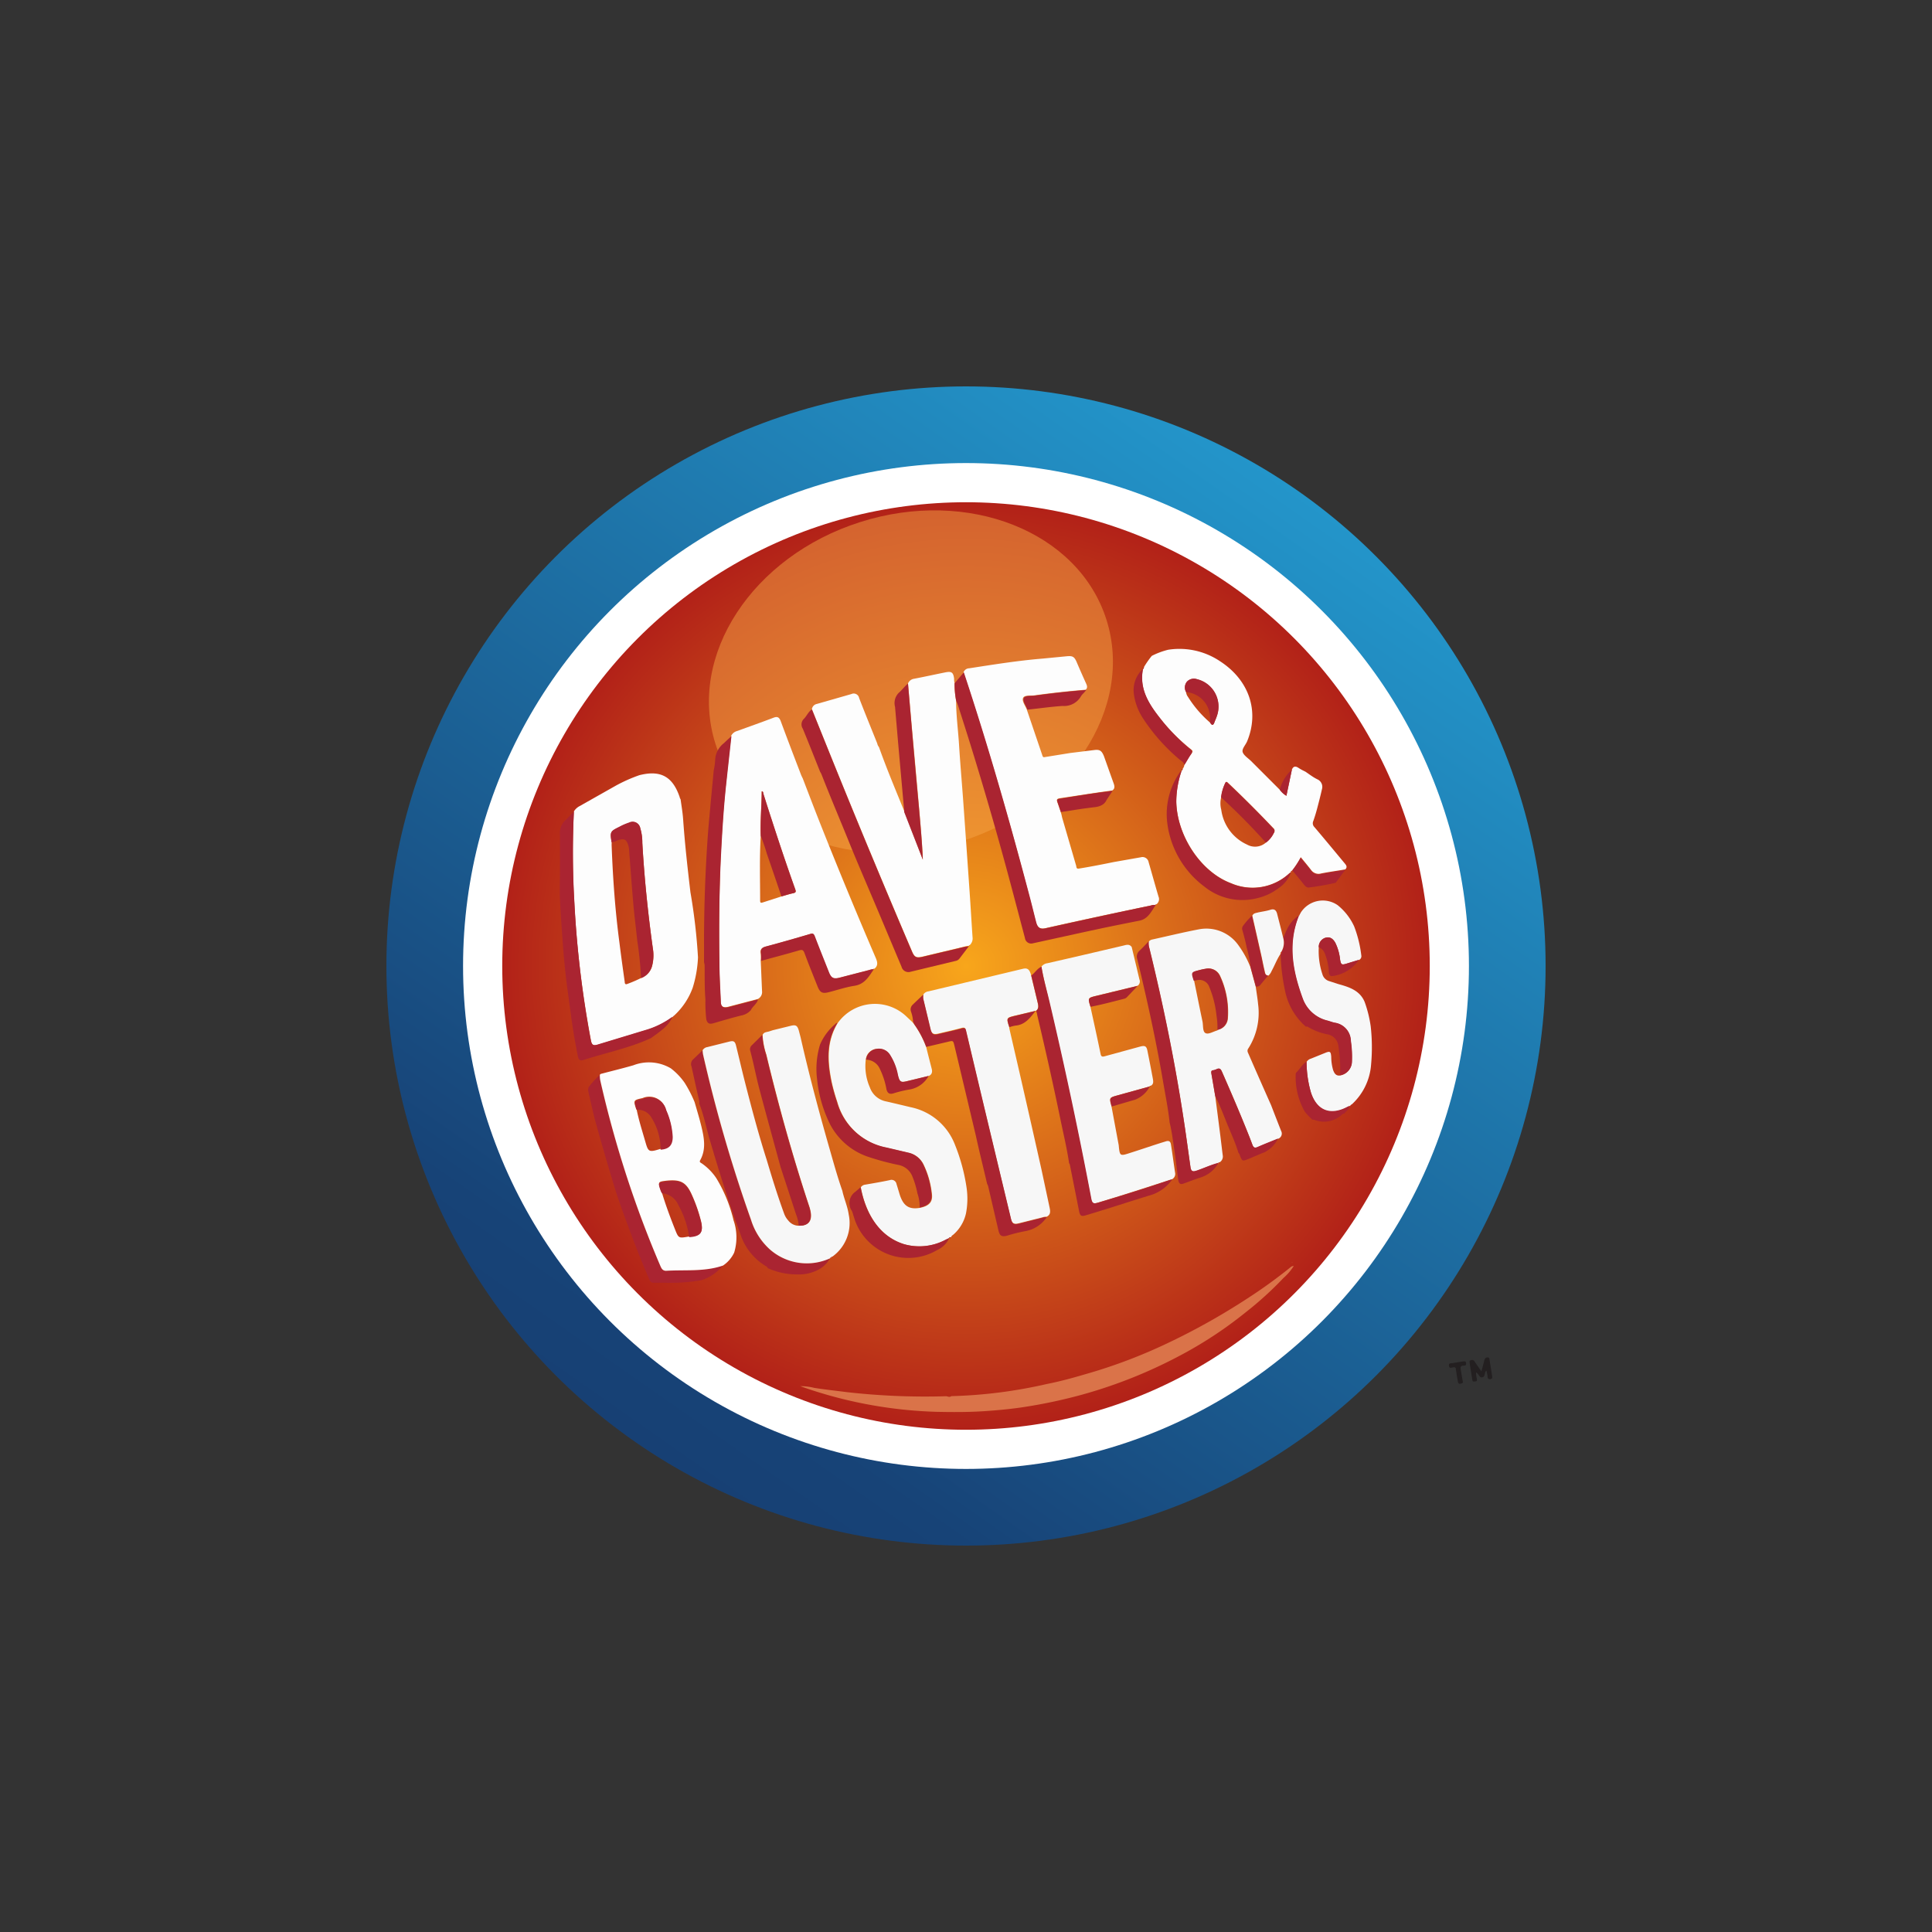<svg xmlns="http://www.w3.org/2000/svg" xmlns:xlink="http://www.w3.org/1999/xlink" viewBox="0 0 250 250"><rect x="0" y="0" width="250" height="250" fill="#333333" stroke="none"/><defs><linearGradient id="a" x1="81.98" y1="186.44" x2="168.02" y2="63.56" gradientUnits="userSpaceOnUse"><stop offset="0" stop-color="#174074"/><stop offset="0.09" stop-color="#174377"/><stop offset="1" stop-color="#2395ca"/></linearGradient><radialGradient id="b" cx="125" cy="125" r="60.01" gradientUnits="userSpaceOnUse"><stop offset="0" stop-color="#f8a61b"/><stop offset="1" stop-color="#b22118"/></radialGradient></defs><title>Casual dining</title><path d="M191,177.6c0,.29.05.56.1.83s0,.3-.25.33-.3,0-.34-.26c-.11-.7-.23-1.39-.33-2.08,0-.15-.1-.34.15-.41a.38.38,0,0,1,.48.16c.27.41.56.82.88,1.29.14-.52.28-1,.37-1.4.06-.26.18-.41.44-.41s.23.23.26.41c.11.66.22,1.32.32,2,0,.19.07.36-.22.4s-.35-.1-.37-.34-.09-.49-.14-.76c-.33.21-.09.74-.52.86S191.36,177.72,191,177.6Z" style="fill:#231f20"/><path d="M189.3,178.87c0,.1-.14.15-.34.19s-.28-.1-.31-.28c-.08-.51-.19-1-.25-1.53,0-.28-.12-.38-.41-.31s-.46.13-.5-.23.26-.29.45-.32l1.36-.22c.18,0,.37-.1.41.2s-.1.35-.31.34c-.46,0-.43.26-.37.58C189.12,177.76,189.2,178.23,189.3,178.87Z" style="fill:#231f20"/><circle cx="125" cy="125" r="75" style="fill:url(#a)"/><circle cx="125" cy="125" r="65.08" style="fill:#fff"/><circle cx="125" cy="125" r="60.01" style="fill:url(#b)"/><path d="M123.1,180.66a62.18,62.18,0,0,0,12.36-1.57c2-.39,3.87-.94,5.78-1.5a67.48,67.48,0,0,0,9.13-3.45A87.39,87.39,0,0,0,161.44,168a64.34,64.34,0,0,0,5.53-4,.61.61,0,0,1,.44-.18l0,0a7,7,0,0,1-1.33,1.55,44.64,44.64,0,0,1-5,4.53,52.7,52.7,0,0,1-8.54,5.59,62.34,62.34,0,0,1-12.6,5,66.24,66.24,0,0,1-7.7,1.62c-1.7.25-3.41.4-5.13.51-2,.12-3.93.11-5.89.07a57.4,57.4,0,0,1-17.67-3.32,7.32,7.32,0,0,1,1.82.22c1.36.22,2.74.36,4.11.54a90.17,90.17,0,0,0,13,.54C122.71,180.74,122.92,180.81,123.1,180.66Z" style="fill:#da7349"/><ellipse cx="117.87" cy="88.21" rx="26.54" ry="21.67" transform="translate(-21.16 39.79) rotate(-17.61)" style="fill:#f7a547;opacity:0.5"/><path d="M176.6,129.69a15.86,15.86,0,0,1,.77,3.12,24.38,24.38,0,0,1,.05,4.92,7.74,7.74,0,0,1-2.48,5.16l-.2.16-.12.09-.25.11c-2.18,1.21-3.95.53-4.73-1.84a14.33,14.33,0,0,1-.57-4,1,1,0,0,1,.56-.42l1.83-.74c.64-.26.75-.2.8.51a6.36,6.36,0,0,0,.24,1.69c.15.41.35.79.9.72a1.82,1.82,0,0,0,1.52-1.79,14.13,14.13,0,0,0-.14-2.66,2.43,2.43,0,0,0-2.11-2.37c-.31-.06-.6-.18-.91-.27a4.5,4.5,0,0,1-3.2-2.84c-1.3-3.53-2-7.1-.49-10.77h0c.08,0,.1-.06.1-.13h0l.13-.22a3.38,3.38,0,0,1,4.78-1,7.54,7.54,0,0,1,2.15,2.76,15.5,15.5,0,0,1,.92,3.74.54.54,0,0,1-.29.6l-1.65.49c-.6.18-.69.12-.8-.51a6.56,6.56,0,0,0-.61-2.18c-.33-.6-.74-.81-1.25-.68a1.22,1.22,0,0,0-.9,1.24,9.39,9.39,0,0,0,.47,3.49,1.28,1.28,0,0,0,.86.88l1.24.4C174.6,127.73,176,128.18,176.6,129.69Z" style="fill:#f7f7f7"/><path d="M90.75,165.66a23.06,23.06,0,0,1-4.46.33H84.51a.53.53,0,0,1-.45-.34c-.92-2.11-1.77-4.25-2.57-6.41-.74-2-1.49-4-2.11-6.06-.41-1.37-.82-2.74-1.22-4.12s-.82-2.9-1.23-4.35c-.24-1-.48-2.07-.72-3.1-.08-.36-.21-.77.06-1.06a9,9,0,0,1,1.32-1.41,3.15,3.15,0,0,0,.08.77,140.72,140.72,0,0,0,4.3,15q1.56,4.51,3.45,8.9c.14.33.29.66.74.63,2.46-.15,5,.16,7.37-.68A5.76,5.76,0,0,1,90.75,165.66Z" style="fill:#aa2431"/><path d="M169.07,137.37a14.33,14.33,0,0,0,.57,4c.78,2.37,2.55,3,4.73,1.84l.25-.11c0,.48-.46.67-.66,1-.26,0-.37.23-.56.34a3.39,3.39,0,0,1-3.34.46.75.75,0,0,0-.22,0,8.63,8.63,0,0,1-1-1.05,9.08,9.08,0,0,1-1.18-4.77.43.43,0,0,1,.09-.31C168.19,138.36,168.5,137.74,169.07,137.37Z" style="fill:#aa2431"/><path d="M174.74,143.05l.2-.16C174.93,143,174.85,143,174.74,143.05Z" style="fill:#aa2431"/><path d="M167.16,163.31l.06,0,0,.06Z" style="fill:#da7349"/><path d="M167.17,163.33l-.11.11,0,0,.12-.11Z" style="fill:#da7349"/><path d="M173.4,139.13a17.55,17.55,0,0,0-.22-3.8,1.7,1.7,0,0,0-1.37-1.48,7.72,7.72,0,0,1-2.61-1,.57.57,0,0,0-.22,0,8.33,8.33,0,0,1-2.64-4.39,26.14,26.14,0,0,1-.63-5h0c.12-.05.12-.15.1-.26a2.31,2.31,0,0,0,.25-1.84c.15-.35.28-.72.46-1.06a4.23,4.23,0,0,1,1.58-1.85c-1.49,3.66-.81,7.24.49,10.77a4.5,4.5,0,0,0,3.2,2.84c.3.08.6.2.91.27a2.43,2.43,0,0,1,2.11,2.37,14.13,14.13,0,0,1,.14,2.66A1.82,1.82,0,0,1,173.4,139.13Z" style="fill:#aa2431"/><path d="M175.85,124.19a4.91,4.91,0,0,1-3.41,2.11c-.36.08-.46-.21-.48-.52a7.4,7.4,0,0,0-.46-2.21,1.5,1.5,0,0,0-.85-1,1.22,1.22,0,0,1,.9-1.24c.51-.13.92.08,1.25.68a6.56,6.56,0,0,1,.61,2.18c.11.63.2.69.8.51Z" style="fill:#aa2431"/><path d="M168.16,118.32a.24.24,0,0,1,.13-.22Z" style="fill:#aa2431"/><path d="M168.06,118.44l.1-.13C168.15,118.38,168.14,118.44,168.06,118.44Z" style="fill:#aa2431"/><path d="M95,162.09a4.17,4.17,0,0,1-1.44,1.67c-2.4.83-4.91.53-7.37.68-.45,0-.6-.31-.74-.63q-1.88-4.39-3.45-8.9a140.72,140.72,0,0,1-4.3-15,3.15,3.15,0,0,1-.08-.77c0-.18.19-.19.33-.23,1.32-.35,2.65-.67,4-1.06a5.58,5.58,0,0,1,4.85.39,8.36,8.36,0,0,1,1.79,1.87,16.23,16.23,0,0,1,1.29,2.5c.29,1,.62,2.09.88,3.15.35,1.47.64,2.95-.16,4.38-.14.26.09.32.22.41a7.21,7.21,0,0,1,1.86,1.89,18.81,18.81,0,0,1,2.24,5.46A6.76,6.76,0,0,1,95,162.09ZM82.39,143.61c.28,1.38.71,2.72,1.1,4.07s.43,1.47,1.92,1c1.1-.07,1.6-.59,1.57-1.65a9.65,9.65,0,0,0-.83-3.44,2.19,2.19,0,0,0-3-1.5c-1.2.27-1.2.27-.83,1.43ZM89.19,160c1.46-.05,1.87-.55,1.52-2a20.3,20.3,0,0,0-1.18-3.39c-.73-1.64-1.45-2-3.21-1.84-1.2.14-1.21.14-.79,1.3,0,.09.08.17.12.25.46,1.52,1,3,1.59,4.49S87.74,160.24,89.19,160Z" style="fill:#fdfdfd"/><path d="M167.22,112.63a.05.05,0,0,0-.06.06.17.17,0,0,0-.12.17h0a1.75,1.75,0,0,0-.18.12,7,7,0,0,1-7.57,1.3c-3.93-1.47-7-6.18-7.08-10.59a12.66,12.66,0,0,1,.7-4h0c.13,0,.1-.16.15-.24a.89.89,0,0,0,.19-.45c.29-.47.55-1,.87-1.41s.2-.46-.1-.7a25,25,0,0,1-3.52-3.46c-1.63-2-3.16-4.06-2.6-6.89h0c.14,0,.1-.15.14-.24a12.07,12.07,0,0,1,1-1.43,10,10,0,0,1,2.11-.79,9.43,9.43,0,0,1,6.73,1.49C161.62,88,163,92,161.38,95.92c-.2.49-.73,1-.57,1.43s.72.77,1.1,1.15l3.69,3.69a2.77,2.77,0,0,0,.86.79l.71-3.39c.18-.45.47-.48.85-.23s.6.34.91.5c.52.35,1,.73,1.57,1a1.06,1.06,0,0,1,.56,1.26c-.18.81-.39,1.62-.6,2.42-.15.57-.32,1.14-.52,1.7a.69.69,0,0,0,.15.79c1.3,1.53,2.57,3.07,3.85,4.61.21.25.48.52.14.86-1,.17-2.08.32-3.11.52a1.18,1.18,0,0,1-1.31-.44c-.42-.55-.87-1.08-1.34-1.66A11.41,11.41,0,0,1,167.22,112.63ZM153.48,89.56a1.2,1.2,0,0,0,.24.61,14.61,14.61,0,0,0,2.86,3.33c.21.36.4.42.56,0,.09-.26.22-.51.3-.77a3.64,3.64,0,0,0-2.54-4.82,1.23,1.23,0,0,0-1.32.33A1.2,1.2,0,0,0,153.48,89.56ZM163.84,109a3.29,3.29,0,0,0,1-1.22.44.44,0,0,0-.08-.63q-2.84-3-5.82-5.82c-.16-.15-.27-.25-.39,0a5.69,5.69,0,0,0-.52,1.8,3.23,3.23,0,0,0,0,1.65,5.77,5.77,0,0,0,3.32,4.5A2.13,2.13,0,0,0,163.84,109Z" style="fill:#fdfdfd"/><path d="M167.22,112.63A11.41,11.41,0,0,0,168.3,111c.47.58.92,1.11,1.34,1.66a1.18,1.18,0,0,0,1.31.44c1-.2,2.07-.35,3.11-.52l-1.22,1.65a34.49,34.49,0,0,1-3.52.62c-.24,0-.45-.2-.61-.41C168.22,113.81,167.72,113.22,167.22,112.63Z" style="fill:#aa2431"/><path d="M157.25,141.83q.3,2.29.59,4.57c.13,1,.25,2.06.38,3.09a.87.87,0,0,1-.4.91c-.07,0-.16,0-.14.11v0c-1,.23-1.88.66-2.82,1-.56.19-.74.08-.82-.51-.26-1.85-.51-3.71-.79-5.56-1.15-7.64-2.69-15.21-4.52-22.71a2.11,2.11,0,0,1-.08-.88.73.73,0,0,1,.46-.28c2-.44,4-.93,6-1.31a5.07,5.07,0,0,1,5.1,2,12.78,12.78,0,0,1,1.58,2.85l.71,2.62c.1.74.23,1.49.3,2.23a8.57,8.57,0,0,1-1.25,5.68.52.52,0,0,0-.07.56q1.48,3.4,3,6.81c.43,1.12.86,2.23,1.3,3.34a.71.71,0,0,1-.38,1c-.87.36-1.75.7-2.62,1.08-.39.17-.58.07-.72-.31s-.37-1-.56-1.45c-1.07-2.7-2.22-5.37-3.38-8-.17-.38-.35-.47-.7-.29a1.72,1.72,0,0,1-.42.13c-.2,0-.28.13-.25.35C156.91,139.82,157.08,140.83,157.25,141.83Zm.33-8.57a1.63,1.63,0,0,0,1.31-1.47,11.06,11.06,0,0,0-1-5.5,1.64,1.64,0,0,0-1.85-.93,6.61,6.61,0,0,0-.76.16c-1.12.28-1.12.28-.76,1.39.36,1.75.71,3.51,1.08,5.26.11.53,0,1.33.4,1.52s1-.22,1.55-.36C157.53,133.32,157.55,133.28,157.58,133.26Z" style="fill:#f7f7f7"/><path d="M107.4,162.81a3.68,3.68,0,0,1-1.82,1.64,5.42,5.42,0,0,1-2.46.46,9.2,9.2,0,0,1-3.77-.81.42.42,0,0,0-.21-.24,7.52,7.52,0,0,1-3.33-4.16c-1.5-4-2.77-8.16-4-12.31-.43-1.52-.74-3.08-1.32-4.56a2.24,2.24,0,0,0,0-.33q-.52-2.24-1-4.47a.84.84,0,0,1,.13-.88l1.28-1.23a4.87,4.87,0,0,0,.06.55,190,190,0,0,0,6.2,21.38,8.58,8.58,0,0,0,2.45,3.85A7.24,7.24,0,0,0,107.4,162.81Z" style="fill:#aa2431"/><path d="M157.25,141.83c-.17-1-.34-2-.52-3,0-.22,0-.31.25-.35a1.72,1.72,0,0,0,.42-.13c.36-.18.54-.09.7.29,1.16,2.66,2.31,5.33,3.38,8,.19.48.39,1,.56,1.45s.33.48.72.31c.86-.38,1.74-.72,2.62-1.08a3.83,3.83,0,0,1-1.77,1.79c-.72.28-1.42.6-2.14.89s-.73.23-1-.41a1,1,0,0,0-.22-.43c-.36-1.2-.88-2.34-1.36-3.5S157.89,143.08,157.25,141.83Z" style="fill:#aa2431"/><path d="M165.7,123.43c-.47.7-.76,1.5-1.16,2.23a1.62,1.62,0,0,1-.4.58c-.44,0-.44-.39-.51-.68-.16-.66-.28-1.33-.43-2q-.57-2.53-1.15-5.06c.15-.36.49-.35.79-.44.53-.11,1.06-.18,1.57-.34s.75.1.86.56c.25,1,.52,2,.77,3.06a2.31,2.31,0,0,1-.25,1.84.26.26,0,0,0-.1.26Z" style="fill:#f7f7f7"/><path d="M165.7,123.44a.26.26,0,0,1,.1-.26C165.82,123.29,165.82,123.39,165.7,123.44Z" style="fill:#ea5622"/><path d="M162.7,116.22a7.82,7.82,0,0,1-6.86-1.5,12.16,12.16,0,0,1-4.79-8.18,9.45,9.45,0,0,1,1.72-6.74s.09-.05.14-.08a12.66,12.66,0,0,0-.7,4c.07,4.41,3.15,9.12,7.08,10.59a7,7,0,0,0,7.57-1.3,1.75,1.75,0,0,1,.18-.12,4,4,0,0,1-1.54,2A7.38,7.38,0,0,1,162.7,116.22Z" style="fill:#aa2431"/><path d="M167,112.86a.17.17,0,0,1,.12-.17Z" style="fill:#aa2431"/><path d="M85.64,154.41c0-.08-.08-.16-.12-.25-.41-1.15-.41-1.16.79-1.3,1.76-.21,2.48.2,3.21,1.84a20.3,20.3,0,0,1,1.18,3.39c.35,1.41-.06,1.91-1.52,2a12,12,0,0,0-1.41-4.17A2.51,2.51,0,0,0,85.64,154.41Z" style="fill:#aa2431"/><path d="M82.39,143.61l0,0c-.37-1.16-.37-1.16.83-1.43a2.19,2.19,0,0,1,3,1.5,9.65,9.65,0,0,1,.83,3.44c0,1.07-.48,1.58-1.57,1.65a7.76,7.76,0,0,0-1.19-4.16A2,2,0,0,0,82.39,143.61Z" style="fill:#aa2431"/><path d="M90.32,123.89a15.36,15.36,0,0,1-.68,3.91,9.06,9.06,0,0,1-2.33,3.54l-.13.12h0l-.12.12h0a11.2,11.2,0,0,1-3.14,1.62l-6.59,2c-.54.16-.74,0-.85-.53-.16-.84-.31-1.67-.45-2.51a134.56,134.56,0,0,1-1.72-15.4A110.88,110.88,0,0,1,74.26,105a1.9,1.9,0,0,1,.76-.7l4.71-2.66a20.11,20.11,0,0,1,3-1.33c2.75-.7,4.33.17,5.23,2.87,0,.09.07.17.11.26.12.87.27,1.74.33,2.62.22,3.14.57,6.26.94,9.39A74.44,74.44,0,0,1,90.32,123.89Zm-7.38,2.68a2.28,2.28,0,0,0,1.46-1.62,5.37,5.37,0,0,0,.08-2.21c-.63-4.54-1.1-9.09-1.36-13.66a6.23,6.23,0,0,0-.26-1.86,1,1,0,0,0-1.44-.74,7.68,7.68,0,0,0-1.27.55c-1.2.56-1.23.62-1,2a4.89,4.89,0,0,0,0,.5c.16,4.15.45,8.29,1,12.41.21,1.71.45,3.42.69,5.12,0,.19.06.38.34.26A17.42,17.42,0,0,0,82.95,126.56Z" style="fill:#fdfdfd"/><path d="M74.26,105a110.88,110.88,0,0,0,.07,11.78A134.56,134.56,0,0,0,76,132.13c.14.84.29,1.68.45,2.51.1.56.31.69.85.53l6.59-2a11.2,11.2,0,0,0,3.14-1.62,4.3,4.3,0,0,1-1.3,1.65c-.46.41-1,.76-1.49,1.13-2.79,1.29-5.8,1.88-8.7,2.82-.46.15-.68,0-.76-.45q-.54-2.63-.89-5.29c-.21-1.57-.44-3.14-.63-4.72q-.22-1.87-.37-3.75c-.16-2.17-.32-4.35-.43-6.53-.06-1.22,0-2.45,0-3.67,0-1.56,0-3.12,0-4.68a2.29,2.29,0,0,1,.64-1.87C73.52,105.83,73.88,105.38,74.26,105Z" style="fill:#aa2431"/><path d="M153.25,99c-.05-.38-.39-.52-.63-.73a24.36,24.36,0,0,1-4.7-5.29,7.62,7.62,0,0,1-1.2-3.19,3.73,3.73,0,0,1,1.19-3.25c-.56,2.83,1,4.89,2.6,6.89A25,25,0,0,0,154,96.93c.29.24.31.4.1.7S153.53,98.57,153.25,99Z" style="fill:#aa2431"/><path d="M158,103.17a5.69,5.69,0,0,1,.52-1.8c.12-.3.23-.19.39,0q3,2.83,5.82,5.82a.44.44,0,0,1,.08.63,3.29,3.29,0,0,1-1,1.22A81.83,81.83,0,0,0,158,103.17Z" style="fill:#aa2431"/><path d="M153.48,89.56a1.2,1.2,0,0,1,.1-1.35,1.23,1.23,0,0,1,1.32-.33,3.64,3.64,0,0,1,2.54,4.82c-.08.26-.21.51-.3.77-.16.45-.35.4-.56,0,0-.24,0-.48,0-.72A3.35,3.35,0,0,0,153.48,89.56Z" style="fill:#aa2431"/><path d="M165.6,102.18a5.43,5.43,0,0,1,1.57-2.6l-.71,3.39A2.77,2.77,0,0,1,165.6,102.18Z" style="fill:#aa2431"/><path d="M152.91,99.72a.19.19,0,0,1,.15-.24C153,99.57,153,99.69,152.91,99.72Z" style="fill:#aa2431"/><path d="M147.9,86.58a.21.21,0,0,1,.14-.24C148,86.43,148,86.55,147.9,86.58Z" style="fill:#aa2431"/><path d="M103.88,100.74c.83,2.16,1.65,4.32,2.51,6.47q3.35,8.42,6.93,16.74c.22.51.34,1-.17,1.4-.06,0-.13,0-.12.1h0a1.22,1.22,0,0,0-.54.08l-3.87,1c-.79.2-1.09.06-1.38-.68-.62-1.56-1.25-3.13-1.85-4.7-.12-.31-.23-.38-.56-.28-1.9.56-3.8,1.11-5.72,1.62-.55.14-.78.37-.67.94a6.85,6.85,0,0,1,0,.94c.06,1.3.11,2.6.17,3.9a1,1,0,0,1-.55,1l-3.81,1c-.65.17-1,0-1-.71-.08-1.67-.16-3.33-.18-5-.06-4.53,0-9.05.18-13.58.15-3.13.34-6.26.67-9.37.22-2.14.46-4.28.7-6.41a1.2,1.2,0,0,1,.74-.6c1.58-.57,3.16-1.13,4.74-1.73.49-.19.73-.06.92.43.85,2.3,1.73,4.6,2.61,6.89C103.71,100.41,103.8,100.57,103.88,100.74Zm-5.44,7.44c-.17,2.79-.08,5.58-.08,8.37,0,.28.1.3.33.23l2.42-.78c.5-.14,1-.31,1.49-.41s.39-.24.28-.57c-1.45-4.07-2.79-8.18-4.1-12.3,0-.12,0-.3-.22-.32C98.55,104.33,98.37,106.25,98.44,108.18Z" style="fill:#fdfdfd"/><path d="M123.72,90.66c0,1.91.26,3.8.38,5.7.14,2.29.34,4.58.51,6.87q.43,6,.85,12.08c.14,2,.25,4,.39,6a1.17,1.17,0,0,1-.38,1c-.05,0-.12,0-.09.09v0c-.18,0-.37,0-.54.08l-5.45,1.3c-.82.19-1.06.08-1.38-.68q-4.7-11-9.23-22.12c-1.25-3.07-2.48-6.14-3.72-9.21a.8.8,0,0,1,.64-.68l4.47-1.28a.71.71,0,0,1,1,.51c.77,2,1.56,3.92,2.34,5.87a1.15,1.15,0,0,0,.23.49c1,2.81,2.17,5.58,3.3,8.36l2.38,6.18c-.1-2.24-.3-4.45-.49-6.66q-.49-5.57-1-11.13l-.43-5a1,1,0,0,1,.79-.6c1.36-.26,2.71-.56,4.06-.83.78-.15,1,0,1.11.8,0,.18,0,.37.06.55A11.79,11.79,0,0,0,123.72,90.66Z" style="fill:#fdfdfd"/><path d="M144.11,111.55l3.52-.62a.8.8,0,0,1,1,.63c.43,1.49.85,3,1.28,4.46a.82.82,0,0,1-.28,1c-.06,0-.13,0-.12.09h0a1.23,1.23,0,0,0-.6.06c-4.55.95-9.1,1.91-13.63,2.94-.71.16-1-.06-1.23-.76-.26-1-.5-2-.76-3-2.57-9.87-5.4-19.67-8.61-29.35a.79.79,0,0,1,.72-.52c3.17-.49,6.34-1,9.53-1.26l3-.29c.86-.09,1.08,0,1.42.81s.8,1.84,1.21,2.75c.12.27.18.53-.07.76q-3.34.27-6.66.73c-.51.07-1.28-.07-1.45.34s.3,1,.48,1.48l0,0,2,5.89c.05.16.08.33.32.28l3.29-.53,3.08-.38c.75-.1,1,.06,1.3.79.42,1.17.83,2.34,1.25,3.5.12.35.21.69-.18.94-2.27.3-4.52.67-6.78,1-.42.07-.43.22-.31.54s.27.8.41,1.2.14.53.21.8q.9,3.09,1.8,6.18c.05.18,0,.46.39.38C141.18,112.14,142.65,111.85,144.11,111.55Z" style="fill:#fdfdfd"/><path d="M124.72,87c3.21,9.68,6,19.48,8.61,29.35.26,1,.5,2,.76,3,.18.7.52.92,1.23.76,4.53-1,9.08-2,13.63-2.94a1.23,1.23,0,0,1,.6-.06c-.55.78-.94,1.73-2,2-1.74.35-3.48.69-5.21,1.06-2.91.62-5.81,1.27-8.71,1.9a.81.81,0,0,1-1-.68c-.59-2.22-1.17-4.44-1.76-6.65q-2.36-8.88-5.07-17.66c-.6-1.95-1.22-3.88-1.84-5.82-.06-.19-.15-.37-.23-.56a11.8,11.8,0,0,1-.21-2.28Z" style="fill:#aa2431"/><path d="M105.06,91.8c1.24,3.07,2.47,6.14,3.72,9.21q4.52,11.1,9.23,22.12c.32.75.57.87,1.38.68l5.45-1.3c.18,0,.36-.05.54-.08l-1.24,1.63a.85.85,0,0,1-.52.29l-5.77,1.39a.92.92,0,0,1-1.19-.64c-1.4-3.31-2.78-6.63-4.19-9.93-.85-2-1.71-4-2.52-6-1.21-3-2.49-6-3.66-9a2.49,2.49,0,0,0-.16-.29c-.75-1.86-1.48-3.74-2.25-5.59a1,1,0,0,1,.13-1.26C104.39,92.66,104.58,92.11,105.06,91.8Z" style="fill:#aa2431"/><path d="M94.65,95.25c-.23,2.14-.47,4.27-.7,6.41-.33,3.12-.51,6.24-.67,9.37-.22,4.52-.24,9-.18,13.58,0,1.67.11,3.34.18,5,0,.68.34.88,1,.71l3.81-1c-.14.58-.69.88-.93,1.39a2.18,2.18,0,0,1-1.27.7c-1.2.3-2.39.65-3.58,1-.53.15-.81,0-.92-.54a19.91,19.91,0,0,1-.11-2.55c-.12-1.46-.09-2.92-.1-4.39a2.63,2.63,0,0,0-.08-.43c0-.85,0-1.71,0-2.56,0-4.66.17-9.3.5-13.95.11-1.48.26-2.95.39-4.42.12-1.31.25-2.62.37-3.92a7.79,7.79,0,0,0,.18-1.26,2.89,2.89,0,0,1,1.14-2.23C94,95.84,94.35,95.54,94.65,95.25Z" style="fill:#aa2431"/><path d="M117.49,88.46l.43,5q.48,5.57,1,11.13c.19,2.21.4,4.42.49,6.66L117,105.07a.93.93,0,0,0,0-.16q-.39-4.37-.78-8.75c-.13-1.56-.27-3.13-.4-4.69a1.87,1.87,0,0,1,.48-1.82C116.73,89.29,117.05,88.81,117.49,88.46Z" style="fill:#aa2431"/><path d="M140.22,89.69a2,2,0,0,0-.32.37,2.52,2.52,0,0,1-2.41,1.29c-1.52.1-3,.32-4.55.48l0,0c-.18-.5-.63-1.1-.48-1.48s.94-.27,1.45-.34q3.32-.46,6.66-.73Z" style="fill:#aa2431"/><path d="M134.76,125.09a1.13,1.13,0,0,1,.78-.45c3.25-.74,6.5-1.5,9.74-2.26.41-.09.83-.29,1.16.16.34,1.4.67,2.8,1,4.19a.68.68,0,0,1-.24.83l-5.32,1.29c-1.13.28-1.13.28-.78,1.42.44,2,.9,4.09,1.32,6.13.08.4.31.34.57.27l4.5-1.23c.68-.19.88-.08,1,.6q.36,1.77.69,3.55c.06.35.12.72-.3.92-.06,0-.12,0-.13.08h0l-4.16,1.15c-1.08.3-1.08.31-.76,1.44l.93,5c.14,1.44.15,1.44,1.5,1,1.52-.48,3-1,4.54-1.47.49-.17.67,0,.73.44.19,1.2.35,2.41.53,3.62a.77.77,0,0,1-.41.83l-.32.09c-3.06,1-6.16,2-9.26,2.93-.63.19-.78.1-.91-.56q-2.45-12.85-5.44-25.59C135.41,128,135,126.57,134.76,125.09Z" style="fill:#f7f7f7"/><path d="M148.65,121.8a2.11,2.11,0,0,0,.08.88c1.84,7.5,3.38,15.07,4.52,22.71.28,1.85.52,3.71.79,5.56.08.59.26.7.82.51.94-.31,1.85-.75,2.82-1a4,4,0,0,1-2.22,1.87c-.79.25-1.57.56-2.35.84-.44.16-.59-.14-.64-.46-.17-1.2-.29-2.41-.47-3.61s-.34-2.58-.65-3.85c-.2-1.84-.57-3.65-.88-5.47-.78-4.56-1.75-9.08-2.81-13.58-.17-.72-.34-1.44-.52-2.16a1,1,0,0,1,.29-1C147.87,122.64,148.25,122.21,148.65,121.8Z" style="fill:#aa2431"/><path d="M162,118.5q.58,2.53,1.15,5.06c.15.66.27,1.34.43,2,.07.28.07.66.51.68l-1,1.2a.55.55,0,0,1-.58.21l-.71-2.62a16,16,0,0,0-.47-2.39c-.15-.76-.35-1.51-.56-2.26a.61.61,0,0,1,.11-.62A9.49,9.49,0,0,1,162,118.5Z" style="fill:#aa2431"/><path d="M143.2,103.5c-.4.84-1.17.92-2,1-1.31.16-2.61.38-3.92.58-.14-.4-.26-.8-.41-1.2s-.11-.47.31-.54c2.26-.37,4.51-.74,6.78-1Z" style="fill:#aa2431"/><path d="M141.11,130.28c-.35-1.14-.35-1.15.78-1.42l5.32-1.29c-.47.5-.94,1-1.41,1.49a.74.74,0,0,1-.33.18C144,129.61,142.58,130,141.11,130.28Z" style="fill:#aa2431"/><path d="M143.86,143.18c-.32-1.13-.32-1.14.76-1.44l4.16-1.15a3.61,3.61,0,0,1-1.9,1.71Z" style="fill:#aa2431"/><path d="M148.78,140.6c0-.08.07-.09.13-.08Z" style="fill:#aa2431"/><path d="M149.55,117.09c0-.1.06-.08.12-.09Z" style="fill:#aa2431"/><path d="M100,133.31l2.36-.58c.63-.15.82,0,1,.6l.24.91c1.05,4.64,2.27,9.23,3.57,13.8.58,2,1.13,4.06,1.83,6.05.21,1,.67,2,.82,3.05a5.35,5.35,0,0,1-2.13,5.48c-.07,0-.14,0-.13.12h0c-.08,0-.16,0-.12.12a0,0,0,0,0,0-.05,7.24,7.24,0,0,1-7.81-1.13,8.58,8.58,0,0,1-2.45-3.85,190,190,0,0,1-6.2-21.38,4.87,4.87,0,0,1-.06-.55.87.87,0,0,1,.62-.41l2.8-.7c.59-.15.77-.05.91.54.38,1.53.73,3.06,1.12,4.59.87,3.41,1.77,6.81,2.84,10.16.7,2.36,1.43,4.71,2.27,7a2.61,2.61,0,0,0,.52.85,1.74,1.74,0,0,0,1.39.68c1.13,0,1.67-.51,1.54-1.62a5.16,5.16,0,0,0-.25-1c-2.12-6.42-3.93-12.93-5.51-19.51a9.77,9.77,0,0,1-.49-2.55c.14-.37.49-.37.8-.45Z" style="fill:#f7f7f7"/><path d="M108.41,132.37a5.91,5.91,0,0,1,8.95-.77l.8.75h0l.09.13a12.38,12.38,0,0,1,1.6,3c.24,1,.48,1.9.72,2.85.1.41,0,.74-.4.9l-2.75.66c-.91.22-1,.14-1.26-.77a7.34,7.34,0,0,0-1-2.58,1.69,1.69,0,0,0-1.76-.81,1.55,1.55,0,0,0-1.37,1.4,6.83,6.83,0,0,0,.53,3.58,2.79,2.79,0,0,0,2.14,1.82c1,.23,2.09.49,3.13.74a7.82,7.82,0,0,1,5.75,4.88,24.23,24.23,0,0,1,1.49,5.5A10,10,0,0,1,125,157a5.1,5.1,0,0,1-1.64,2.76c-.11.09-.26.16-.28.33-.09,0-.2,0-.22.11h0l-.45.21a7.22,7.22,0,0,1-5.39.6c-3.26-1-5-4-5.63-7.37a.79.79,0,0,1,.59-.35c1.05-.18,2.11-.36,3.15-.58a.66.66,0,0,1,.88.51c.14.44.27.88.4,1.32.48,1.54,1.24,2,2.66,1.75,1.17-.25,1.65-.76,1.52-1.79a11.42,11.42,0,0,0-1.06-3.77,2.79,2.79,0,0,0-1.93-1.54l-2.81-.66a8.26,8.26,0,0,1-6.44-5.93,24.81,24.81,0,0,1-.72-2.56C107.08,137.38,106.93,134.79,108.41,132.37Z" style="fill:#f7f7f7"/><path d="M119.47,128.71a.9.9,0,0,1,.68-.43l12.22-2.92c.6-.14.87.09,1.06.87.28,1.17.57,2.34.84,3.51.09.38.17.77-.21,1.06a.09.09,0,0,0-.09,0l-2.57.61c-1.2.29-1.2.29-.81,1.49,0,.18.06.36.1.54.61,2.64,1.22,5.27,1.82,7.91q1.14,5,2.26,10c.35,1.64.7,3.28,1.05,4.92.1.48.15.92-.4,1.18a1.35,1.35,0,0,0-.54.08l-3.07.77c-.61.15-.83,0-1-.57q-1.79-7.45-3.57-14.89-1.13-4.74-2.25-9.48c-.08-.33-.18-.45-.55-.35-1,.27-2,.49-3,.73-.69.16-.89,0-1.06-.65l-.88-3.67A1.76,1.76,0,0,1,119.47,128.71Z" style="fill:#f7f7f7"/><path d="M138.34,150.51c-.28-1.94-.75-3.84-1.14-5.76-.93-4.51-1.94-9-3-13.47,0-.16-.09-.32-.13-.48.38-.29.3-.68.21-1.06-.28-1.17-.56-2.34-.84-3.51.48-.33.76-.9,1.33-1.14.23,1.48.65,2.92,1,4.38q3,12.73,5.44,25.59c.12.65.28.74.91.56,3.1-.92,6.2-1.88,9.26-2.93l.32-.09a5.32,5.32,0,0,1-2.65,2c-2.86.87-5.71,1.82-8.58,2.67-.53.16-.71.05-.82-.47l-1.22-6.13A1,1,0,0,0,138.34,150.51Z" style="fill:#aa2431"/><path d="M127.73,153.18c-.48-2.07-1-4.13-1.45-6.2q-1.38-5.82-2.77-11.64c-.17-.7-.16-.7-.86-.53l-2.8.66a12.38,12.38,0,0,0-1.6-3c0-.07,0-.12-.09-.13h0a4.82,4.82,0,0,0-.28-1.45.83.83,0,0,1,.2-.86c.46-.45.93-.89,1.4-1.33a1.76,1.76,0,0,0,.05.77l.88,3.67c.17.69.37.82,1.06.65,1-.24,2-.45,3-.73.38-.1.48,0,.55.35q1.12,4.74,2.25,9.48,1.78,7.45,3.57,14.89c.14.59.36.72,1,.57l3.07-.77a1.35,1.35,0,0,1,.54-.08,4.21,4.21,0,0,1-2.84,1.82,19.62,19.62,0,0,0-2.3.58c-.71.18-.95,0-1.11-.67q-.67-2.88-1.34-5.76A2.59,2.59,0,0,0,127.73,153.18Z" style="fill:#aa2431"/><path d="M110.7,154.2l.66-.57C112,157,113.73,160,117,161a7.22,7.22,0,0,0,5.39-.6l.45-.21a3.11,3.11,0,0,1-1.56,1.56,7.33,7.33,0,0,1-10.8-4.32c-.09-.24-.14-.5-.25-.74A1.79,1.79,0,0,1,110.7,154.2Z" style="fill:#aa2431"/><path d="M122.82,160.2c0-.13.13-.1.22-.11A.18.18,0,0,1,122.82,160.2Z" style="fill:#aa2431"/><path d="M157.68,150.5c0-.12.07-.1.14-.11Z" style="fill:#aa2431"/><path d="M107.56,162.76c0-.09.06-.11.13-.12Z" style="fill:#aa2431"/><path d="M107.44,162.86c0-.12,0-.12.12-.12Z" style="fill:#aa2431"/><path d="M154.47,126.91c-.36-1.11-.36-1.11.76-1.39a6.61,6.61,0,0,1,.76-.16,1.64,1.64,0,0,1,1.85.93,11.06,11.06,0,0,1,1,5.5,1.62,1.62,0,0,1-1.31,1.47,9,9,0,0,0-.12-1.88,13.16,13.16,0,0,0-1-3.84,1.36,1.36,0,0,0-1.44-.72Z" style="fill:#aa2431"/><path d="M98.64,133.92a9.77,9.77,0,0,0,.49,2.55c1.58,6.57,3.39,13.08,5.51,19.51a5.16,5.16,0,0,1,.25,1c.13,1.11-.41,1.67-1.54,1.62a4.6,4.6,0,0,0-.34-1.45L101,151c-.92-3.39-1.86-6.77-2.76-10.17-.42-1.6-.72-3.23-1.15-4.83a.69.69,0,0,1,.17-.72Z" style="fill:#aa2431"/><path d="M87.07,131.57l.12-.12A.11.11,0,0,1,87.07,131.57Z" style="fill:#aa2431"/><path d="M87.18,131.46l.13-.12Z" style="fill:#aa2431"/><path d="M82.95,126.56a47.47,47.47,0,0,0-.49-4.85c-.16-1.55-.36-3.09-.5-4.63-.21-2.41-.38-4.83-.57-7.25a2.11,2.11,0,0,0-.09-.43c-.24-.79-.52-.93-1.32-.69a2.56,2.56,0,0,1-.84.27c-.21-1.35-.19-1.41,1-2a7.68,7.68,0,0,1,1.27-.55,1,1,0,0,1,1.44.74,6.23,6.23,0,0,1,.26,1.86c.26,4.57.73,9.12,1.36,13.66a5.37,5.37,0,0,1-.08,2.21A2.28,2.28,0,0,1,82.95,126.56Z" style="fill:#aa2431"/><path d="M118.71,154.41a11.34,11.34,0,0,0-.65-2.18,2.42,2.42,0,0,0-1.87-1.5,33.68,33.68,0,0,1-4-1.09,8.7,8.7,0,0,1-4.76-4.12,16.82,16.82,0,0,1-1.7-5.87,10.76,10.76,0,0,1,.39-4.5,7.2,7.2,0,0,1,1.92-2.6c.1-.09.17-.19.32-.19-1.48,2.42-1.33,5-.79,7.64a24.81,24.81,0,0,0,.72,2.56,8.26,8.26,0,0,0,6.44,5.93l2.81.66a2.79,2.79,0,0,1,1.93,1.54,11.42,11.42,0,0,1,1.06,3.77c.12,1-.36,1.55-1.52,1.79A5.38,5.38,0,0,0,118.71,154.41Z" style="fill:#aa2431"/><path d="M98.48,124.34a6.85,6.85,0,0,0,0-.94c-.11-.57.12-.8.67-.94,1.91-.51,3.82-1.06,5.72-1.62.33-.1.44,0,.56.28.6,1.57,1.23,3.13,1.85,4.7.3.74.59.88,1.38.68l3.87-1a1.22,1.22,0,0,1,.54-.08c-.63.94-1.17,1.93-2.49,2.14-1.13.17-2.23.55-3.34.83-.82.21-1.13.06-1.45-.75-.57-1.43-1.15-2.85-1.68-4.29-.15-.4-.28-.5-.71-.37C101.73,123.47,100.1,123.89,98.48,124.34Z" style="fill:#aa2431"/><path d="M125.38,122.44c0-.09,0-.08.09-.09Z" style="fill:#aa2431"/><path d="M113,125.45c0-.09.06-.09.12-.1Z" style="fill:#aa2431"/><path d="M98.44,108.18c-.07-1.93.11-3.85.13-5.78.21,0,.18.19.22.32,1.3,4.12,2.64,8.23,4.1,12.3.12.33.12.49-.28.57s-1,.27-1.49.41c-.63-1.86-1.26-3.71-1.9-5.56A21.9,21.9,0,0,0,98.44,108.18Z" style="fill:#aa2431"/><path d="M120.17,139.22a3.48,3.48,0,0,1-2.36,1.74,15.66,15.66,0,0,0-2.26.54c-.5.13-.73-.1-.84-.54a10.18,10.18,0,0,0-.85-2.63,2,2,0,0,0-1.79-1.21,1.55,1.55,0,0,1,1.37-1.4,1.69,1.69,0,0,1,1.76.81,7.34,7.34,0,0,1,1,2.58c.22.91.36,1,1.26.77Z" style="fill:#aa2431"/><path d="M118.15,132.35c.08,0,.1.07.09.13Z" style="fill:#f6a11c"/><path d="M134,130.81c-.68.87-1.33,1.79-2.58,1.9a5,5,0,0,0-.81.21c-.39-1.2-.39-1.2.81-1.49Z" style="fill:#aa2431"/></svg>